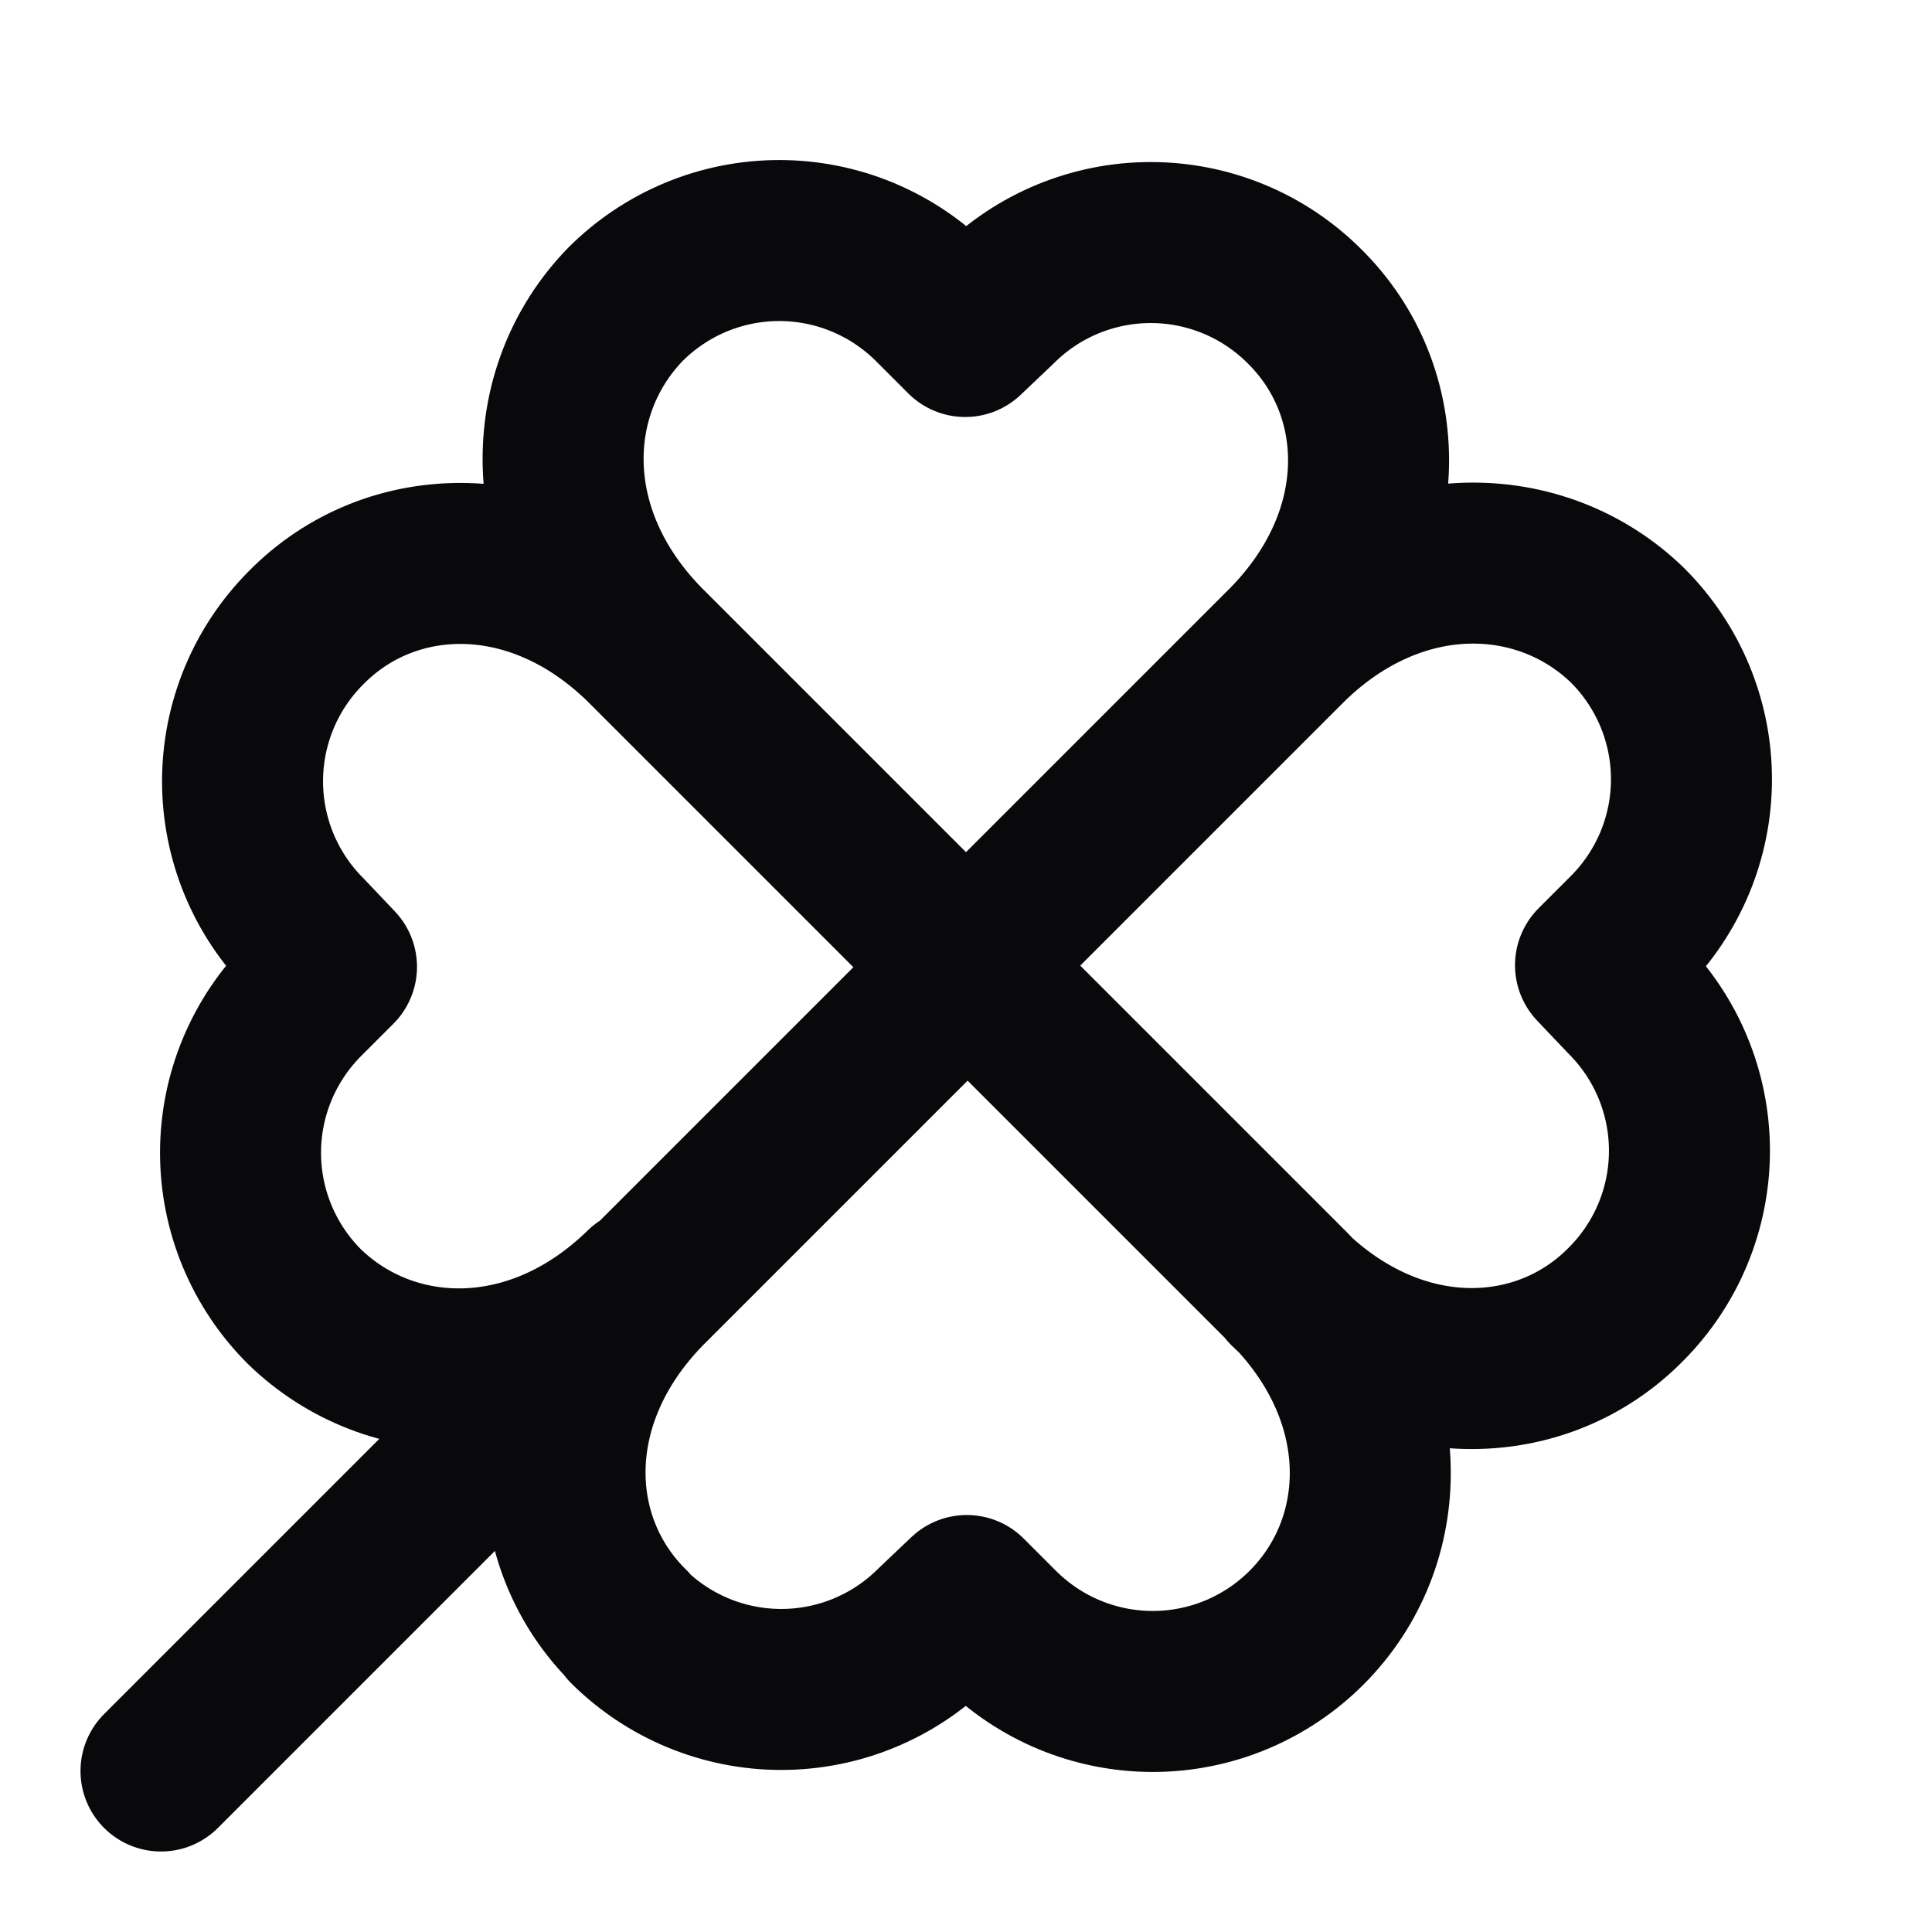 <svg width="24" height="24" viewBox="0 0 24 24" fill="none" xmlns="http://www.w3.org/2000/svg">
<path d="M8 8C6.67 6.64 6.73 4.85 7.77 3.78C8.021 3.529 8.319 3.33 8.646 3.194C8.974 3.058 9.325 2.988 9.68 2.988C10.035 2.988 10.386 3.058 10.714 3.194C11.041 3.33 11.339 3.529 11.59 3.78L11.99 4.18L12.39 3.8C12.896 3.296 13.581 3.013 14.295 3.013C15.009 3.013 15.694 3.296 16.2 3.8C17.27 4.85 17.33 6.64 16 8M8 8L12 12L16 8M8 8C6.64 6.67 4.85 6.73 3.8 7.8C3.296 8.306 3.013 8.991 3.013 9.705C3.013 10.419 3.296 11.104 3.8 11.61L4.18 12.01L3.78 12.41C3.529 12.661 3.33 12.959 3.194 13.286C3.058 13.614 2.988 13.965 2.988 14.32C2.988 14.675 3.058 15.026 3.194 15.354C3.33 15.681 3.529 15.979 3.78 16.23C4.85 17.27 6.64 17.33 8 16M16 8C17.36 6.67 19.15 6.73 20.22 7.77C20.471 8.021 20.67 8.319 20.806 8.646C20.942 8.974 21.012 9.325 21.012 9.68C21.012 10.035 20.942 10.386 20.806 10.714C20.67 11.041 20.471 11.339 20.22 11.59L19.82 11.99L20.2 12.39C20.704 12.896 20.987 13.581 20.987 14.295C20.987 15.009 20.704 15.694 20.2 16.2C19.15 17.27 17.36 17.33 16 16M7 17L2 22M7.8 20.2C8.306 20.704 8.991 20.987 9.705 20.987C10.419 20.987 11.104 20.704 11.61 20.2L12.01 19.82L12.41 20.22C12.661 20.471 12.958 20.67 13.286 20.806C13.614 20.942 13.965 21.012 14.32 21.012C14.675 21.012 15.026 20.942 15.354 20.806C15.681 20.67 15.979 20.471 16.23 20.22C17.29 19.16 17.35 17.37 16.02 16.01L12.02 12.01L8.02 16.01C6.69 17.37 6.75 19.16 7.82 20.21L7.8 20.2Z" stroke="#09090B" stroke-width="2" stroke-linecap="round" stroke-linejoin="round"/>
</svg>

